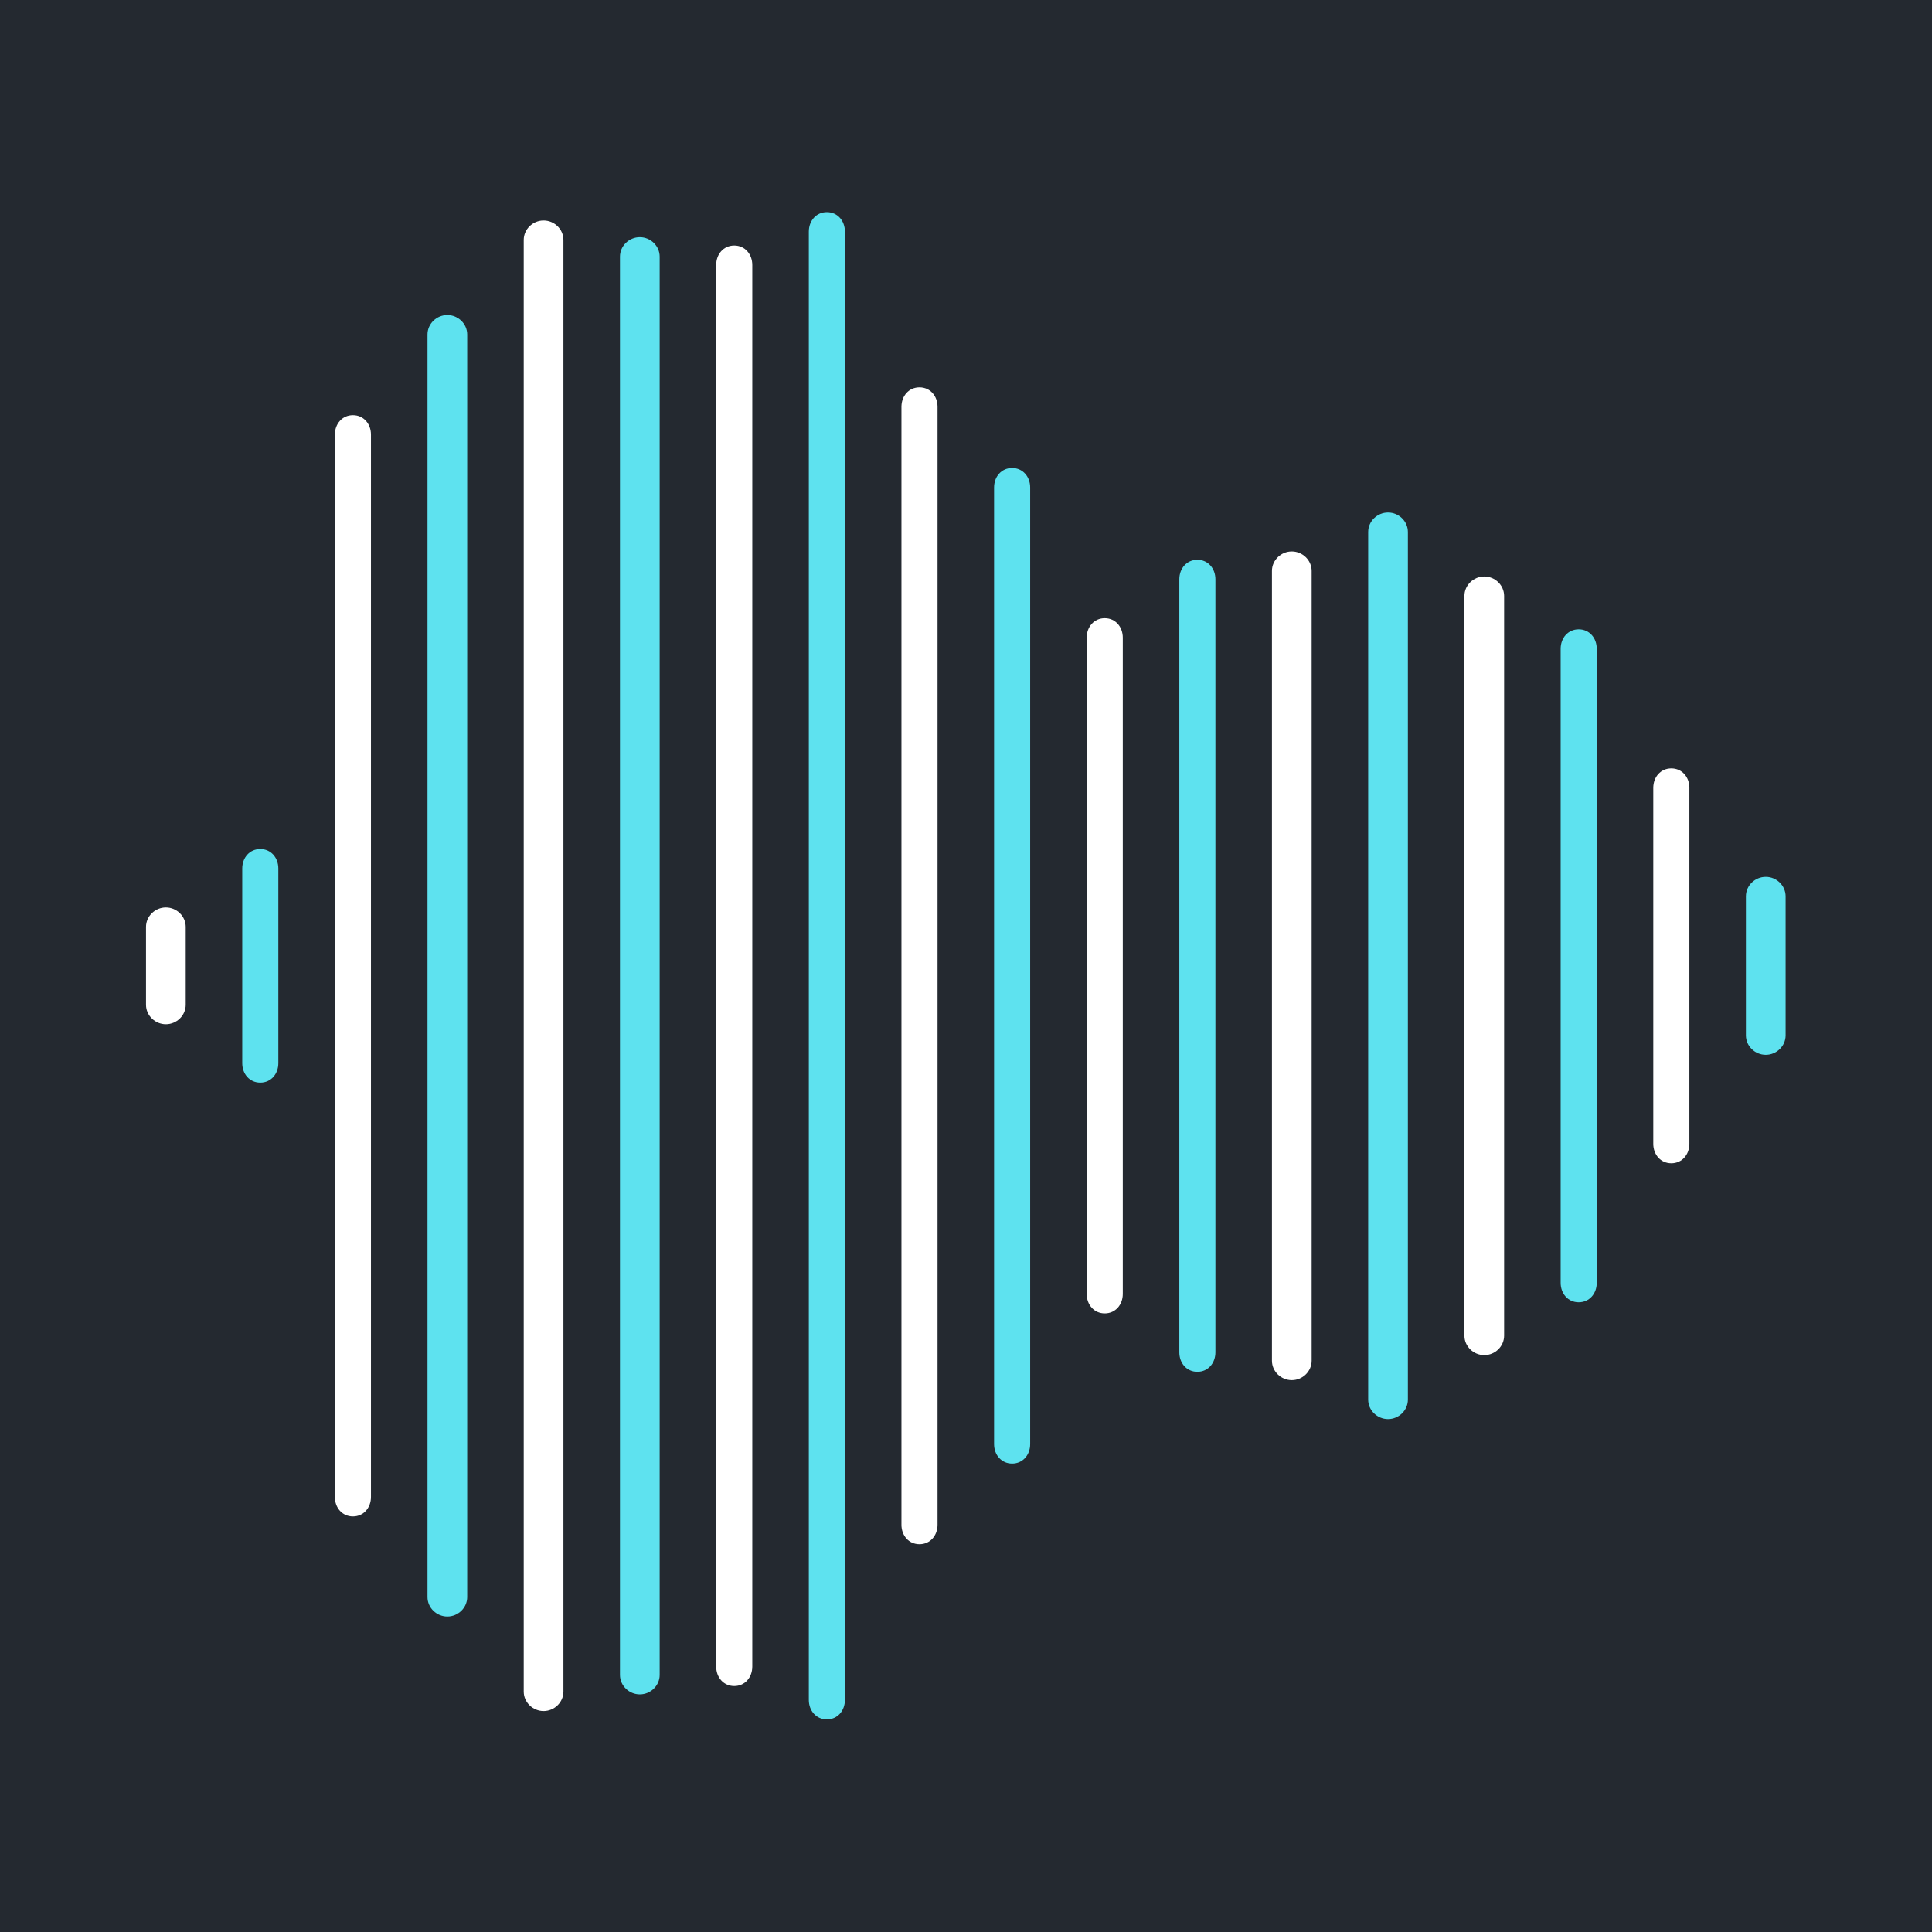 <?xml version="1.0" encoding="UTF-8" standalone="no"?>
<!DOCTYPE svg PUBLIC "-//W3C//DTD SVG 1.1//EN" "http://www.w3.org/Graphics/SVG/1.1/DTD/svg11.dtd">
<svg width="100%" height="100%" viewBox="0 0 800 800" version="1.1" xmlns="http://www.w3.org/2000/svg" xmlns:xlink="http://www.w3.org/1999/xlink" xml:space="preserve" xmlns:serif="http://www.serif.com/" style="fill-rule:evenodd;clip-rule:evenodd;stroke-linejoin:round;stroke-miterlimit:1.414;">
    <rect x="0" y="0" width="800" height="800" fill="#808080" stroke="none"/>
    <g transform="matrix(1,0,0,0.958,0,0)">
        <rect x="0" y="0" width="800" height="835.077" style="fill:rgb(36,41,48);"/>
    </g>
    <g transform="matrix(1.805,0,0,1.805,-225.635,-102.92)">
        <g transform="matrix(0.828,0,0,0.828,163.054,265.191)">
            <path d="M0,32.361C-2.979,32.361 -5.5,29.946 -5.5,26.968L-5.5,5.394C-5.5,2.416 -2.979,0 0,0C2.979,0 5.5,2.416 5.5,5.394L5.5,26.968C5.5,29.946 2.979,32.361 0,32.361" style="fill:white;fill-rule:nonzero;"/>
        </g>
        <g transform="matrix(0.828,0,0,0.828,205.966,152.26)">
            <path d="M0,305.115C-2.979,305.115 -5,302.7 -5,299.722L-5,5.393C-5,2.415 -2.979,0 0,0C2.979,0 5,2.415 5,5.393L5,299.722C5,302.7 2.979,305.115 0,305.115" style="fill:white;fill-rule:nonzero;"/>
        </g>
        <g transform="matrix(0.828,0,0,0.828,249.706,107.598)">
            <path d="M0,412.984C-2.979,412.984 -5.5,410.569 -5.5,407.591L-5.5,5.393C-5.5,2.415 -2.979,0 0,0C2.979,0 5.5,2.415 5.5,5.393L5.5,407.591C5.5,410.569 2.979,412.984 0,412.984" style="fill:white;fill-rule:nonzero;"/>
        </g>
        <g transform="matrix(0.828,0,0,0.828,293.445,113.34)">
            <path d="M0,399.115C-2.979,399.115 -5,396.7 -5,393.722L-5,5.393C-5,2.415 -2.979,0 0,0C2.979,0 5,2.415 5,5.393L5,393.722C5,396.7 2.979,399.115 0,399.115" style="fill:white;fill-rule:nonzero;"/>
        </g>
        <g transform="matrix(0.828,0,0,0.828,335.943,145.879)">
            <path d="M0,320.525C-2.979,320.525 -5,318.11 -5,315.132L-5,5.393C-5,2.415 -2.979,0 0,0C2.979,0 5,2.415 5,5.393L5,315.132C5,318.11 2.979,320.525 0,320.525" style="fill:white;fill-rule:nonzero;"/>
        </g>
        <g transform="matrix(0.828,0,0,0.828,378.441,198.836)">
            <path d="M0,192.623C-2.979,192.623 -5,190.208 -5,187.23L-5,5.393C-5,2.415 -2.979,0 0,0C2.979,0 5,2.415 5,5.393L5,187.23C5,190.208 2.979,192.623 0,192.623" style="fill:white;fill-rule:nonzero;"/>
        </g>
        <g transform="matrix(0.828,0,0,0.828,421.352,183.523)">
            <path d="M0,229.607C-2.979,229.607 -5.5,227.192 -5.5,224.214L-5.5,5.393C-5.5,2.415 -2.979,0 0,0C2.979,0 5.5,2.415 5.5,5.393L5.5,224.214C5.5,227.192 2.979,229.607 0,229.607" style="fill:white;fill-rule:nonzero;"/>
        </g>
        <g transform="matrix(0.828,0,0,0.828,465.506,189.265)">
            <path d="M0,215.738C-2.979,215.738 -5.5,213.323 -5.5,210.345L-5.5,5.393C-5.5,2.415 -2.979,0 0,0C2.979,0 5.5,2.415 5.5,5.393L5.5,210.345C5.5,213.323 2.979,215.738 0,215.738" style="fill:white;fill-rule:nonzero;"/>
        </g>
        <g transform="matrix(0.828,0,0,0.828,508.418,233.29)">
            <path d="M0,109.41C-2.979,109.41 -5,106.995 -5,104.017L-5,5.393C-5,2.415 -2.979,0 0,0C2.979,0 5,2.415 5,5.393L5,104.017C5,106.995 2.979,109.41 0,109.41" style="fill:white;fill-rule:nonzero;"/>
        </g>
        <g transform="matrix(0.828,0,0,0.828,184.717,251.792)">
            <path d="M0,64.721C-2.979,64.721 -5,62.306 -5,59.328L-5,5.393C-5,2.415 -2.979,0 0,0C2.979,0 5,2.415 5,5.393L5,59.328C5,62.306 2.979,64.721 0,64.721" style="fill:rgb(94,226,239);fill-rule:nonzero;"/>
        </g>
        <g transform="matrix(0.828,0,0,0.828,227.629,129.29)">
            <path d="M0,360.591C-2.979,360.591 -5.5,358.176 -5.5,355.198L-5.5,5.394C-5.5,2.416 -2.979,0 0,0C2.979,0 5.5,2.416 5.5,5.394L5.5,355.198C5.5,358.176 2.979,360.591 0,360.591" style="fill:rgb(94,226,239);fill-rule:nonzero;"/>
        </g>
        <g transform="matrix(0.828,0,0,0.828,271.783,111.426)">
            <path d="M0,403.738C-2.979,403.738 -5.5,401.323 -5.5,398.345L-5.5,5.393C-5.5,2.415 -2.979,0 0,0C2.979,0 5.5,2.415 5.5,5.393L5.5,398.345C5.5,401.323 2.979,403.738 0,403.738" style="fill:rgb(94,226,239);fill-rule:nonzero;"/>
        </g>
        <g transform="matrix(0.828,0,0,0.828,314.694,105.683)">
            <path d="M0,417.607C-2.979,417.607 -5,415.192 -5,412.214L-5,5.393C-5,2.415 -2.979,0 0,0C2.979,0 5,2.415 5,5.393L5,412.214C5,415.192 2.979,417.607 0,417.607" style="fill:rgb(94,226,239);fill-rule:nonzero;"/>
        </g>
        <g transform="matrix(0.828,0,0,0.828,357.192,164.382)">
            <path d="M0,275.837C-2.979,275.837 -5,273.422 -5,270.444L-5,5.394C-5,2.416 -2.979,0 0,0C2.979,0 5,2.416 5,5.394L5,270.444C5,273.422 2.979,275.837 0,275.837" style="fill:rgb(94,226,239);fill-rule:nonzero;"/>
        </g>
        <g transform="matrix(0.828,0,0,0.828,399.689,185.437)">
            <path d="M0,224.984C-2.979,224.984 -5,222.569 -5,219.591L-5,5.394C-5,2.415 -2.979,0 0,0C2.979,0 5,2.415 5,5.394L5,219.591C5,222.569 2.979,224.984 0,224.984" style="fill:rgb(94,226,239);fill-rule:nonzero;"/>
        </g>
        <g transform="matrix(0.828,0,0,0.828,443.429,174.591)">
            <path d="M0,251.181C-2.979,251.181 -5.5,248.766 -5.5,245.788L-5.5,5.394C-5.5,2.416 -2.979,0 0,0C2.979,0 5.5,2.416 5.5,5.394L5.5,245.788C5.5,248.766 2.979,251.181 0,251.181" style="fill:rgb(94,226,239);fill-rule:nonzero;"/>
        </g>
        <g transform="matrix(0.828,0,0,0.828,487.169,201.388)">
            <path d="M0,186.459C-2.979,186.459 -5,184.044 -5,181.066L-5,5.393C-5,2.415 -2.979,0 0,0C2.979,0 5,2.415 5,5.393L5,181.066C5,184.044 2.979,186.459 0,186.459" style="fill:rgb(94,226,239);fill-rule:nonzero;"/>
        </g>
        <g transform="matrix(0.828,0,0,0.828,530.08,258.173)">
            <path d="M0,49.312C-2.979,49.312 -5.5,46.897 -5.5,43.919L-5.5,5.394C-5.5,2.416 -2.979,0 0,0C2.979,0 5.5,2.416 5.5,5.394L5.5,43.919C5.5,46.897 2.979,49.312 0,49.312" style="fill:rgb(94,226,239);fill-rule:nonzero;"/>
        </g>
    </g>
</svg>
